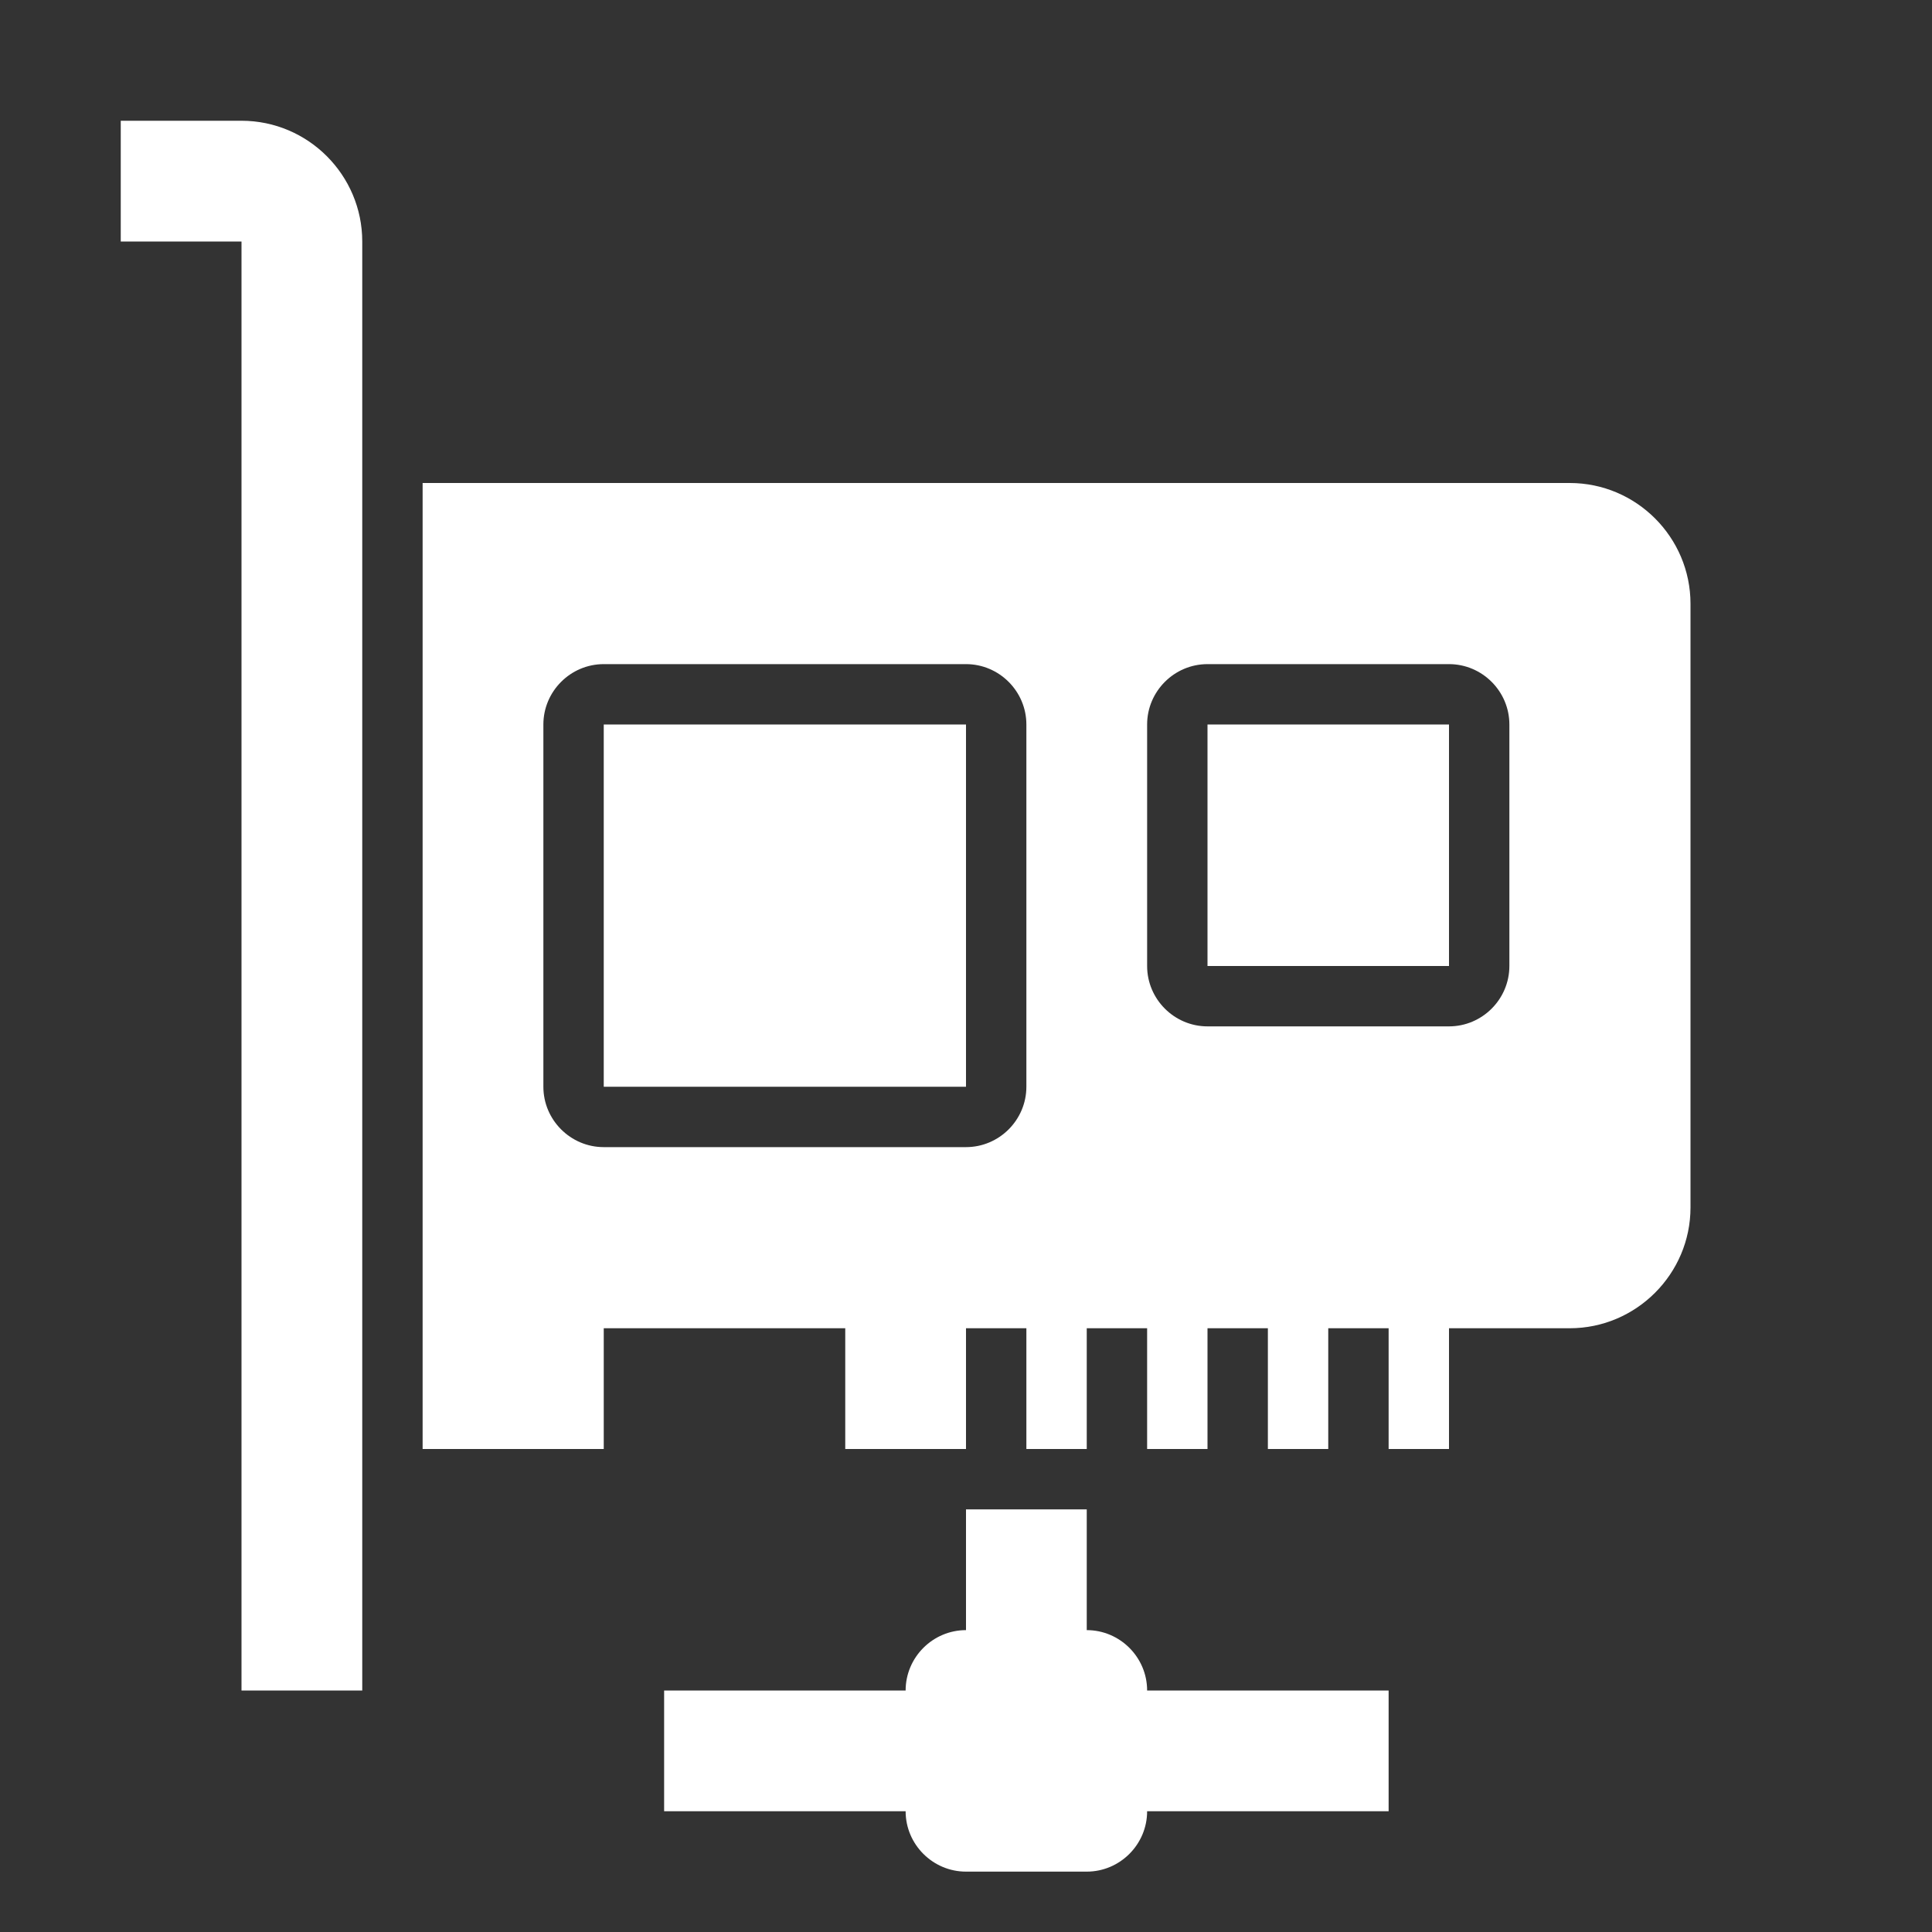 <?xml version="1.0" encoding="UTF-8"?>
<!DOCTYPE svg PUBLIC "-//W3C//DTD SVG 1.1//EN" "http://www.w3.org/Graphics/SVG/1.1/DTD/svg11.dtd">
<svg xmlns="http://www.w3.org/2000/svg" xml:space="preserve" width="1024px" height="1024px" shape-rendering="geometricPrecision" text-rendering="geometricPrecision" image-rendering="optimizeQuality" fill-rule="nonzero" clip-rule="evenodd" viewBox="0 0 10240 10240" xmlns:xlink="http://www.w3.org/1999/xlink">
	<rect x="0" y="0" width="10240" height="10240" fill="#333333" stroke="none"/>
	<title>pci_card_network icon</title>
	<desc>pci_card_network icon from the IconExperience.com O-Collection. Copyright by INCORS GmbH (www.incors.com).</desc>
	<path id="curve4" fill="#FFFFFF" d="M5760 8640c176,0 320,144 320,320l1280 0 0 640 -1280 0c0,176 -144,320 -320,320l-640 0c-176,0 -320,-144 -320,-320l-1280 0 0 -640 1280 0c0,-176 144,-320 320,-320l0 -640 640 0 0 640z"/>
	<path id="curve3" fill="#FFFFFF" d="M6400,3840 7680,3840 7680,5120 6400,5120z"/>
	<path id="curve2" fill="#FFFFFF" d="M3200,3840 5120,3840 5120,5760 3200,5760z"/>
	<path id="curve1" fill="#FFFFFF" d="M2240 2560l6080 0c353,0 640,288 640,640l0 3200c0,352 -288,640 -640,640l-640 0 0 640 -320 0 0 -640 -320 0 0 640 -320 0 0 -640 -320 0 0 640 -320 0 0 -640 -320 0 0 640 -320 0 0 -640 -320 0 0 640 -640 0 0 -640 -1280 0 0 640 -960 0 0 -5120zm960 960c-176,0 -320,144 -320,320l0 1920c0,176 144,320 320,320l1920 0c176,0 320,-144 320,-320l0 -1920c0,-176 -144,-320 -320,-320l-1920 0zm3200 0c-176,0 -320,144 -320,320l0 1280c0,176 144,320 320,320l1280 0c176,0 320,-144 320,-320l0 -1280c0,-176 -144,-320 -320,-320l-1280 0z"/>
	<path id="curve0" fill="#FFFFFF" d="M640 640l640 0c353,0 640,288 640,640l0 7680 -640 0 0 -7680 -640 0 0 -640z"/>
</svg>
